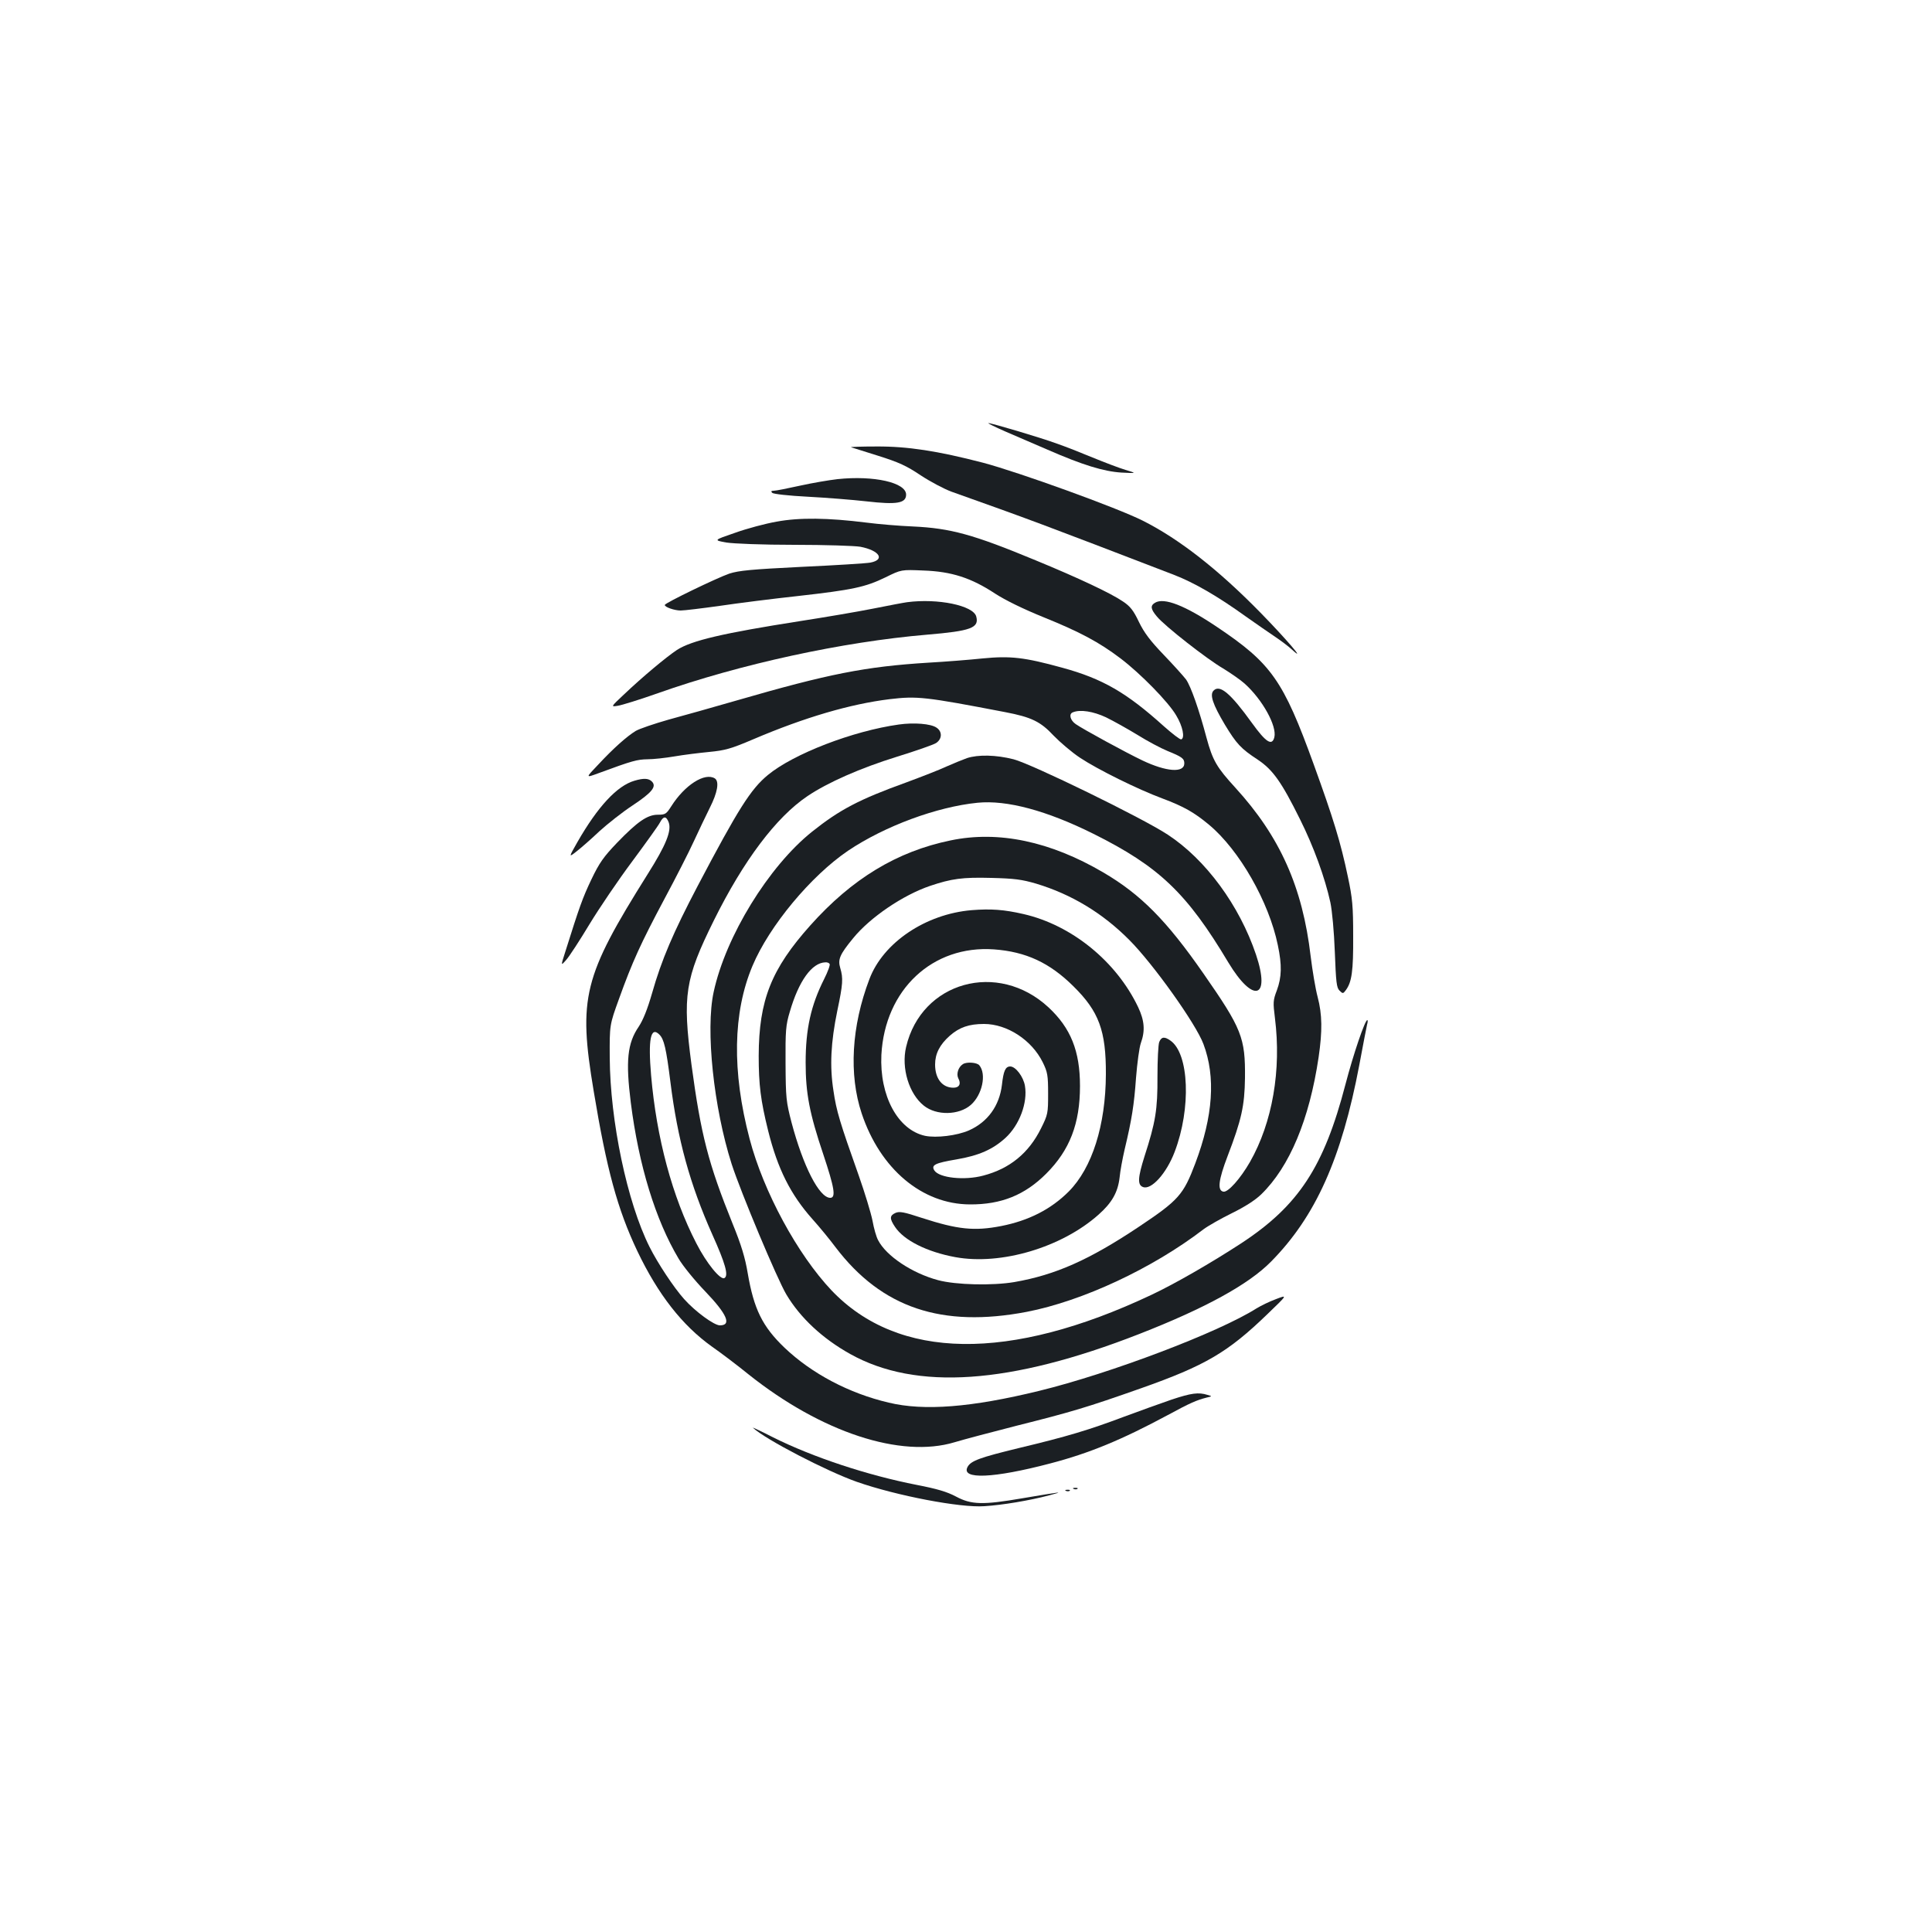 <?xml version="1.0" standalone="no"?>
<!DOCTYPE svg PUBLIC "-//W3C//DTD SVG 20010904//EN"
 "http://www.w3.org/TR/2001/REC-SVG-20010904/DTD/svg10.dtd">
<svg version="1.0" xmlns="http://www.w3.org/2000/svg"
 width="1000pt" height="1000pt" viewBox="0 0 1000 1000"
 preserveAspectRatio="xMidYMid meet">
<g transform="translate(0,1000) scale(0.1,-0.1)"
fill="#1b1f23" stroke="none">
<path d="M5205 7766 c55 -24 153 -66 218 -94 181 -79 289 -112 381 -118 81 -4
81 -4 21 14 -33 10 -109 39 -170 64 -60 25 -144 58 -185 72 -84 31 -337 106
-354 106 -6 0 34 -20 89 -44z"/>
<path d="M4405 7685 c6 -2 69 -22 140 -44 108 -34 147 -52 220 -101 50 -33
122 -71 160 -85 405 -144 464 -166 1153 -431 103 -40 223 -109 369 -214 54
-38 123 -86 153 -106 30 -20 70 -50 89 -68 76 -69 -33 58 -164 192 -218 223
-421 382 -610 477 -133 67 -642 251 -827 300 -235 61 -391 85 -551 84 -78 0
-137 -2 -132 -4z"/>
<path d="M4335 7520 c-44 -5 -132 -20 -195 -34 -63 -14 -124 -26 -134 -26 -14
0 -17 -3 -9 -11 6 -6 86 -15 184 -20 96 -5 233 -16 304 -24 157 -18 205 -10
205 35 0 62 -166 100 -355 80z"/>
<path d="M4020 7300 c-58 -10 -155 -36 -216 -58 -111 -38 -111 -38 -45 -50 39
-6 185 -12 354 -12 159 0 311 -5 340 -10 99 -19 130 -67 52 -82 -22 -4 -182
-14 -355 -22 -262 -13 -325 -19 -375 -35 -64 -22 -333 -152 -334 -162 -2 -11
50 -29 82 -29 18 0 109 11 202 24 94 14 276 37 405 51 284 32 349 46 454 97
81 40 81 40 196 35 145 -5 247 -38 370 -119 54 -35 146 -80 252 -123 188 -76
287 -129 398 -213 104 -79 248 -226 288 -295 34 -56 46 -117 26 -124 -6 -2
-46 29 -90 68 -193 174 -317 246 -526 303 -196 54 -268 62 -412 48 -66 -7
-193 -17 -281 -22 -325 -20 -517 -58 -990 -195 -121 -35 -281 -80 -355 -100
-74 -21 -150 -47 -169 -58 -46 -28 -115 -89 -195 -175 -66 -69 -66 -69 2 -44
176 65 200 71 253 72 31 0 94 7 141 15 46 8 127 18 179 23 82 8 112 16 229 66
265 113 501 182 704 207 143 17 183 13 599 -67 136 -26 183 -49 251 -122 34
-35 95 -87 136 -114 90 -60 300 -164 427 -211 109 -41 163 -71 241 -136 157
-131 310 -399 356 -623 22 -104 20 -166 -5 -234 -20 -52 -20 -63 -10 -143 34
-270 -13 -541 -129 -745 -50 -87 -114 -159 -138 -154 -32 6 -25 61 22 184 72
188 88 260 90 404 2 209 -16 255 -215 541 -191 275 -325 410 -518 523 -274
161 -543 218 -791 166 -277 -57 -510 -198 -726 -440 -202 -226 -266 -387 -267
-675 0 -149 10 -231 49 -388 49 -197 116 -330 229 -457 37 -41 91 -107 120
-146 239 -314 550 -418 990 -334 288 56 649 224 914 427 24 18 91 56 148 84
67 33 120 67 151 97 147 143 249 387 297 709 20 137 19 222 -5 313 -11 41 -27
136 -36 210 -42 359 -159 620 -390 873 -96 105 -117 140 -149 258 -39 147 -81
266 -106 302 -13 17 -65 75 -116 128 -69 72 -101 114 -128 170 -28 59 -45 81
-83 106 -61 42 -231 122 -452 213 -323 134 -440 166 -635 175 -71 3 -179 12
-240 20 -199 25 -347 27 -465 5z m1705 -1013 c39 -19 112 -60 163 -91 51 -32
121 -69 155 -83 74 -30 87 -39 87 -64 0 -51 -93 -44 -217 15 -86 41 -308 162
-345 188 -29 20 -37 53 -15 61 38 16 106 5 172 -26z m-361 -861 c182 -55 343
-152 481 -291 123 -123 345 -434 384 -539 64 -170 50 -373 -42 -617 -62 -164
-86 -191 -294 -330 -255 -170 -430 -248 -643 -285 -113 -19 -302 -15 -395 10
-134 36 -268 125 -310 207 -9 16 -22 61 -29 101 -8 40 -40 145 -71 233 -98
276 -116 335 -131 439 -20 127 -14 250 20 415 29 138 31 167 15 221 -13 44 -3
69 67 154 87 107 257 223 399 271 110 37 167 45 315 41 121 -3 159 -8 234 -30z
m-1070 -415 c4 -5 -9 -40 -28 -78 -69 -137 -96 -259 -96 -433 0 -159 20 -263
91 -474 58 -174 67 -226 36 -226 -57 1 -140 164 -200 390 -28 108 -30 127 -31
305 -1 169 1 199 22 268 46 159 114 254 184 256 9 1 19 -3 22 -8z"/>
<path d="M5029 5289 c-238 -20 -458 -168 -529 -357 -93 -244 -107 -494 -40
-695 96 -288 313 -470 560 -471 163 -1 285 49 395 159 122 122 175 259 175
454 0 181 -48 300 -163 407 -262 243 -658 133 -737 -205 -26 -109 15 -243 92
-304 65 -52 181 -50 243 4 59 52 82 159 44 205 -12 15 -66 19 -85 6 -24 -15
-35 -51 -24 -73 16 -29 5 -49 -25 -49 -58 0 -95 47 -95 120 0 56 24 103 76
149 50 44 100 61 177 61 120 0 247 -83 304 -198 25 -51 28 -67 28 -163 0 -101
-1 -108 -37 -180 -63 -127 -161 -208 -299 -244 -97 -26 -228 -12 -253 27 -17
28 3 38 115 57 117 20 188 52 253 111 73 67 116 183 101 270 -8 47 -48 100
-76 100 -25 0 -35 -23 -43 -95 -13 -109 -74 -193 -171 -236 -62 -27 -168 -40
-227 -28 -141 31 -236 207 -226 419 18 338 265 569 583 546 165 -12 288 -69
411 -191 132 -130 169 -230 168 -455 -1 -264 -71 -485 -192 -607 -93 -93 -208
-151 -350 -179 -139 -27 -225 -18 -410 42 -94 31 -116 35 -137 26 -31 -14 -31
-30 -2 -73 46 -69 165 -129 312 -156 236 -43 550 50 741 220 70 62 100 116
109 192 3 33 15 98 26 145 37 155 49 230 59 371 6 76 17 158 25 180 23 64 19
116 -14 186 -113 237 -344 425 -594 482 -100 23 -168 28 -268 20z"/>
<path d="M6000 4606 c-5 -13 -9 -93 -9 -178 1 -171 -10 -237 -67 -413 -35
-111 -37 -148 -8 -159 43 -17 122 71 164 182 86 225 75 509 -22 576 -31 22
-47 20 -58 -8z"/>
<path d="M4695 6883 c-16 -2 -95 -17 -175 -33 -80 -16 -251 -45 -380 -65 -396
-62 -560 -100 -636 -149 -57 -38 -178 -139 -276 -232 -67 -63 -67 -63 -30 -57
20 3 114 32 207 65 427 151 957 266 1394 303 226 19 270 35 254 94 -15 57
-199 95 -358 74z"/>
<path d="M5978 6880 c-25 -15 -22 -33 10 -71 40 -49 260 -221 343 -269 39 -24
90 -59 112 -79 92 -83 167 -219 153 -277 -12 -47 -44 -26 -116 74 -111 154
-166 200 -198 168 -22 -21 -5 -71 58 -177 60 -99 83 -124 170 -181 78 -52 123
-115 219 -309 70 -140 129 -302 157 -430 9 -43 19 -150 23 -256 6 -157 9 -185
24 -200 17 -17 19 -17 33 2 31 42 39 99 38 280 0 155 -4 197 -27 305 -38 182
-76 304 -177 583 -158 436 -219 523 -501 712 -165 111 -274 154 -321 125z"/>
<path d="M4653 6250 c-238 -33 -546 -152 -678 -261 -89 -73 -154 -176 -364
-575 -126 -240 -187 -382 -236 -555 -24 -83 -46 -138 -69 -173 -59 -86 -68
-178 -41 -393 41 -325 128 -607 247 -807 22 -38 85 -115 138 -170 114 -119
138 -176 76 -176 -30 0 -128 72 -185 136 -53 59 -137 186 -179 270 -116 231
-204 652 -206 979 -1 170 -1 170 48 305 69 192 113 288 234 515 59 110 128
245 153 300 25 55 63 133 83 174 40 79 50 136 26 152 -52 32 -156 -34 -226
-145 -25 -39 -30 -43 -69 -43 -54 0 -105 -35 -212 -146 -68 -71 -91 -103 -132
-189 -45 -94 -62 -142 -134 -371 -25 -78 -25 -78 4 -45 16 18 70 101 120 184
51 84 150 230 221 325 71 96 136 186 144 202 18 34 32 34 45 1 16 -44 -13
-117 -109 -269 -333 -531 -360 -638 -279 -1123 67 -405 123 -611 226 -828 107
-224 232 -384 386 -494 46 -32 132 -97 191 -145 376 -299 787 -434 1065 -350
46 14 190 52 319 85 287 72 364 95 645 194 334 118 450 186 655 384 105 101
105 101 45 78 -33 -12 -78 -34 -101 -48 -195 -124 -757 -337 -1125 -427 -352
-86 -596 -105 -779 -61 -205 48 -398 150 -539 284 -115 110 -159 200 -191 387
-13 78 -33 145 -78 255 -126 312 -164 460 -213 824 -47 357 -34 443 116 746
153 309 322 534 484 643 105 71 276 146 463 204 97 30 189 62 203 71 32 21 33
60 2 80 -29 20 -116 27 -194 16z m-1240 -1605 c24 -24 35 -70 57 -245 37 -298
101 -530 217 -790 67 -149 85 -212 63 -225 -20 -13 -93 76 -146 180 -124 240
-206 544 -234 870 -16 186 -2 255 43 210z"/>
<path d="M5005 6076 c-22 -8 -69 -27 -105 -43 -36 -17 -129 -53 -207 -82 -247
-89 -347 -142 -490 -256 -225 -180 -447 -542 -509 -829 -43 -196 0 -600 93
-891 48 -148 235 -594 283 -675 72 -121 187 -228 330 -308 342 -191 828 -158
1496 103 343 134 567 257 683 375 230 233 365 533 457 1019 19 102 37 196 40
208 4 13 4 23 1 23 -12 0 -72 -176 -113 -333 -111 -426 -242 -627 -539 -822
-155 -101 -342 -209 -465 -267 -735 -347 -1311 -339 -1656 23 -176 186 -352
510 -424 784 -92 349 -87 654 15 896 87 207 303 466 495 596 189 127 459 227
670 248 151 15 357 -40 600 -161 339 -169 483 -306 698 -666 129 -214 220
-188 143 41 -86 255 -260 492 -457 621 -132 87 -707 367 -798 390 -90 23 -183
25 -241 6z"/>
<path d="M3284 5959 c-90 -26 -190 -134 -295 -317 -46 -81 -46 -81 -5 -49 23
18 76 64 118 104 43 39 120 100 172 134 101 67 126 98 100 124 -17 17 -43 18
-90 4z"/>
<path d="M6065 2756 c-55 -19 -167 -59 -250 -90 -178 -67 -290 -101 -541 -161
-202 -49 -249 -66 -266 -98 -35 -66 134 -59 427 18 203 53 370 122 610 251
114 62 149 77 200 90 30 7 30 7 5 14 -47 15 -85 9 -185 -24z"/>
<path d="M3897 2610 c64 -60 382 -225 538 -280 206 -72 536 -135 660 -126 95
6 232 29 335 56 83 22 70 20 -138 -15 -204 -35 -264 -34 -344 9 -47 25 -99 40
-202 60 -256 50 -537 143 -744 246 -62 32 -110 54 -105 50z"/>
<path d="M5558 2293 c7 -3 16 -2 19 1 4 3 -2 6 -13 5 -11 0 -14 -3 -6 -6z"/>
<path d="M5518 2283 c7 -3 16 -2 19 1 4 3 -2 6 -13 5 -11 0 -14 -3 -6 -6z"/>
</g>
</svg>
